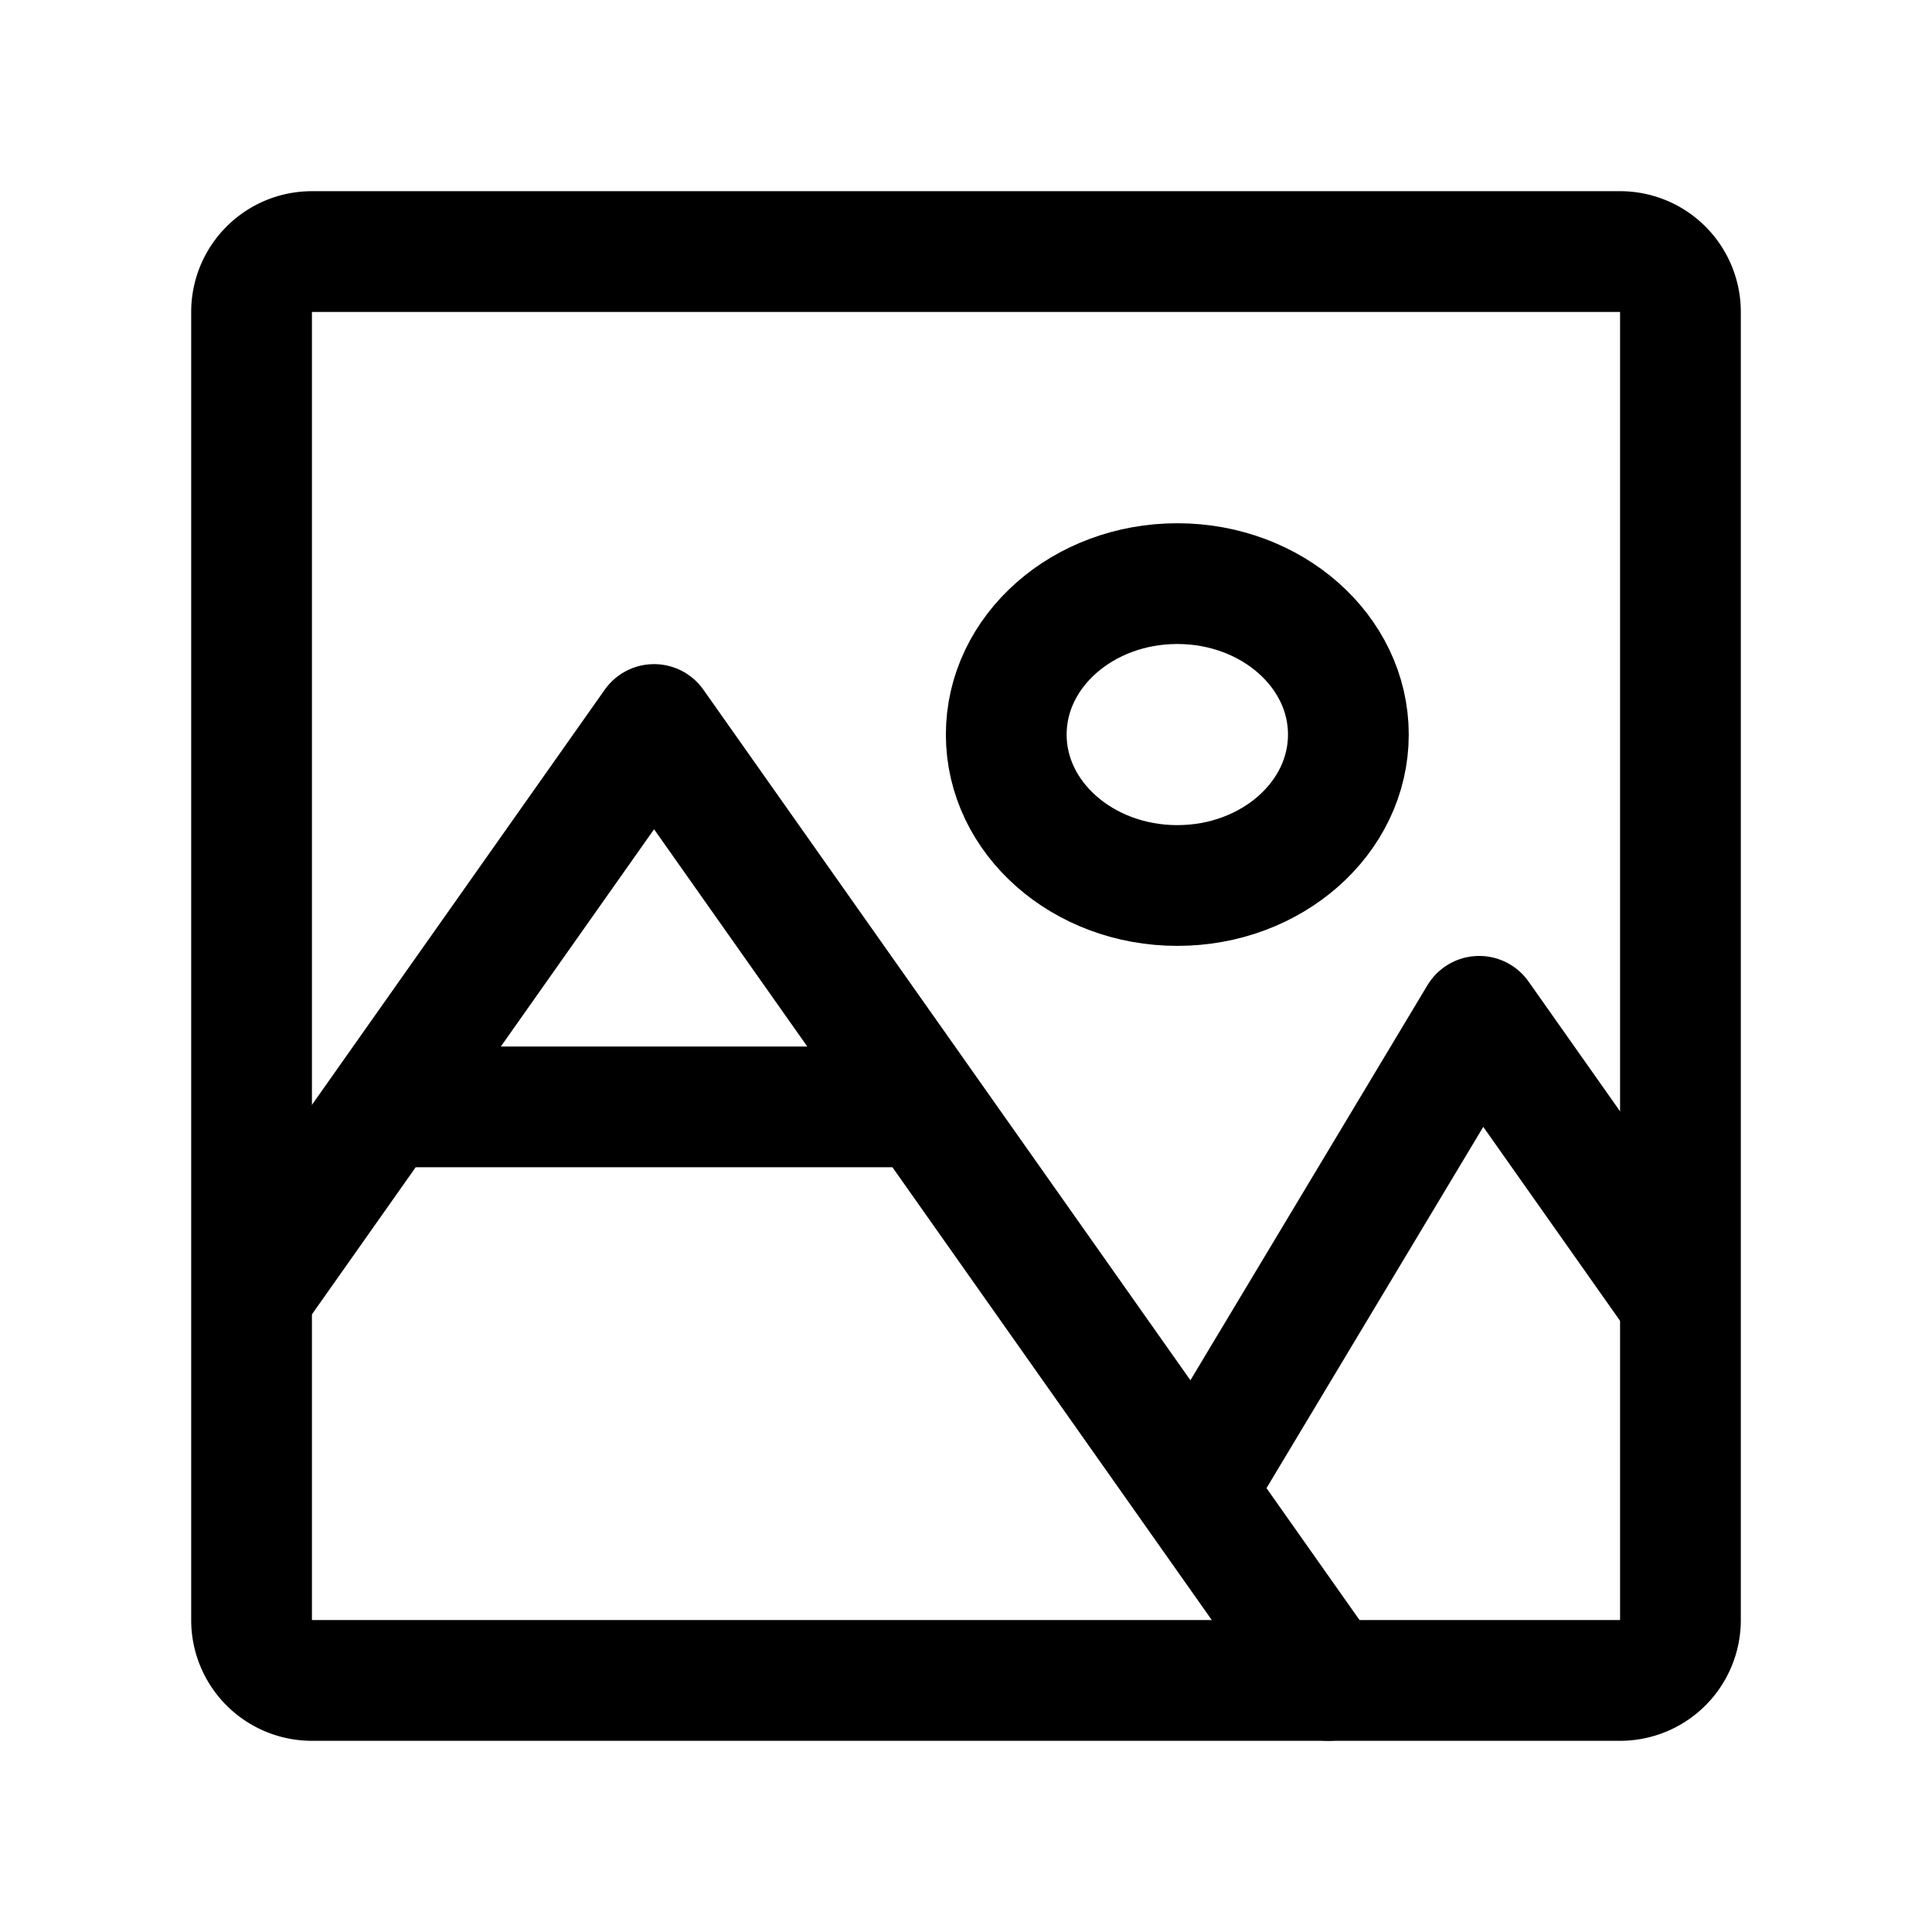 <svg width="192" height="192" fill="none" xmlns="http://www.w3.org/2000/svg"><ellipse cx="117" cy="73" rx="17" ry="15" stroke="#000" stroke-width="12" stroke-linecap="round" stroke-linejoin="round"/><path d="M25 31a6 6 0 0 1 6-6h130a6 6 0 0 1 6 6v130a6 6 0 0 1-6 6H31a6 6 0 0 1-6-6V31Z" stroke="#000" stroke-width="12" stroke-linecap="round" stroke-linejoin="round"/><path d="M132 167 65 72l-39.5 56.007M40 110h51m28.4 37 27.6-46 19.747 28" stroke="#000" stroke-width="12" stroke-linecap="round" stroke-linejoin="round"/></svg>
